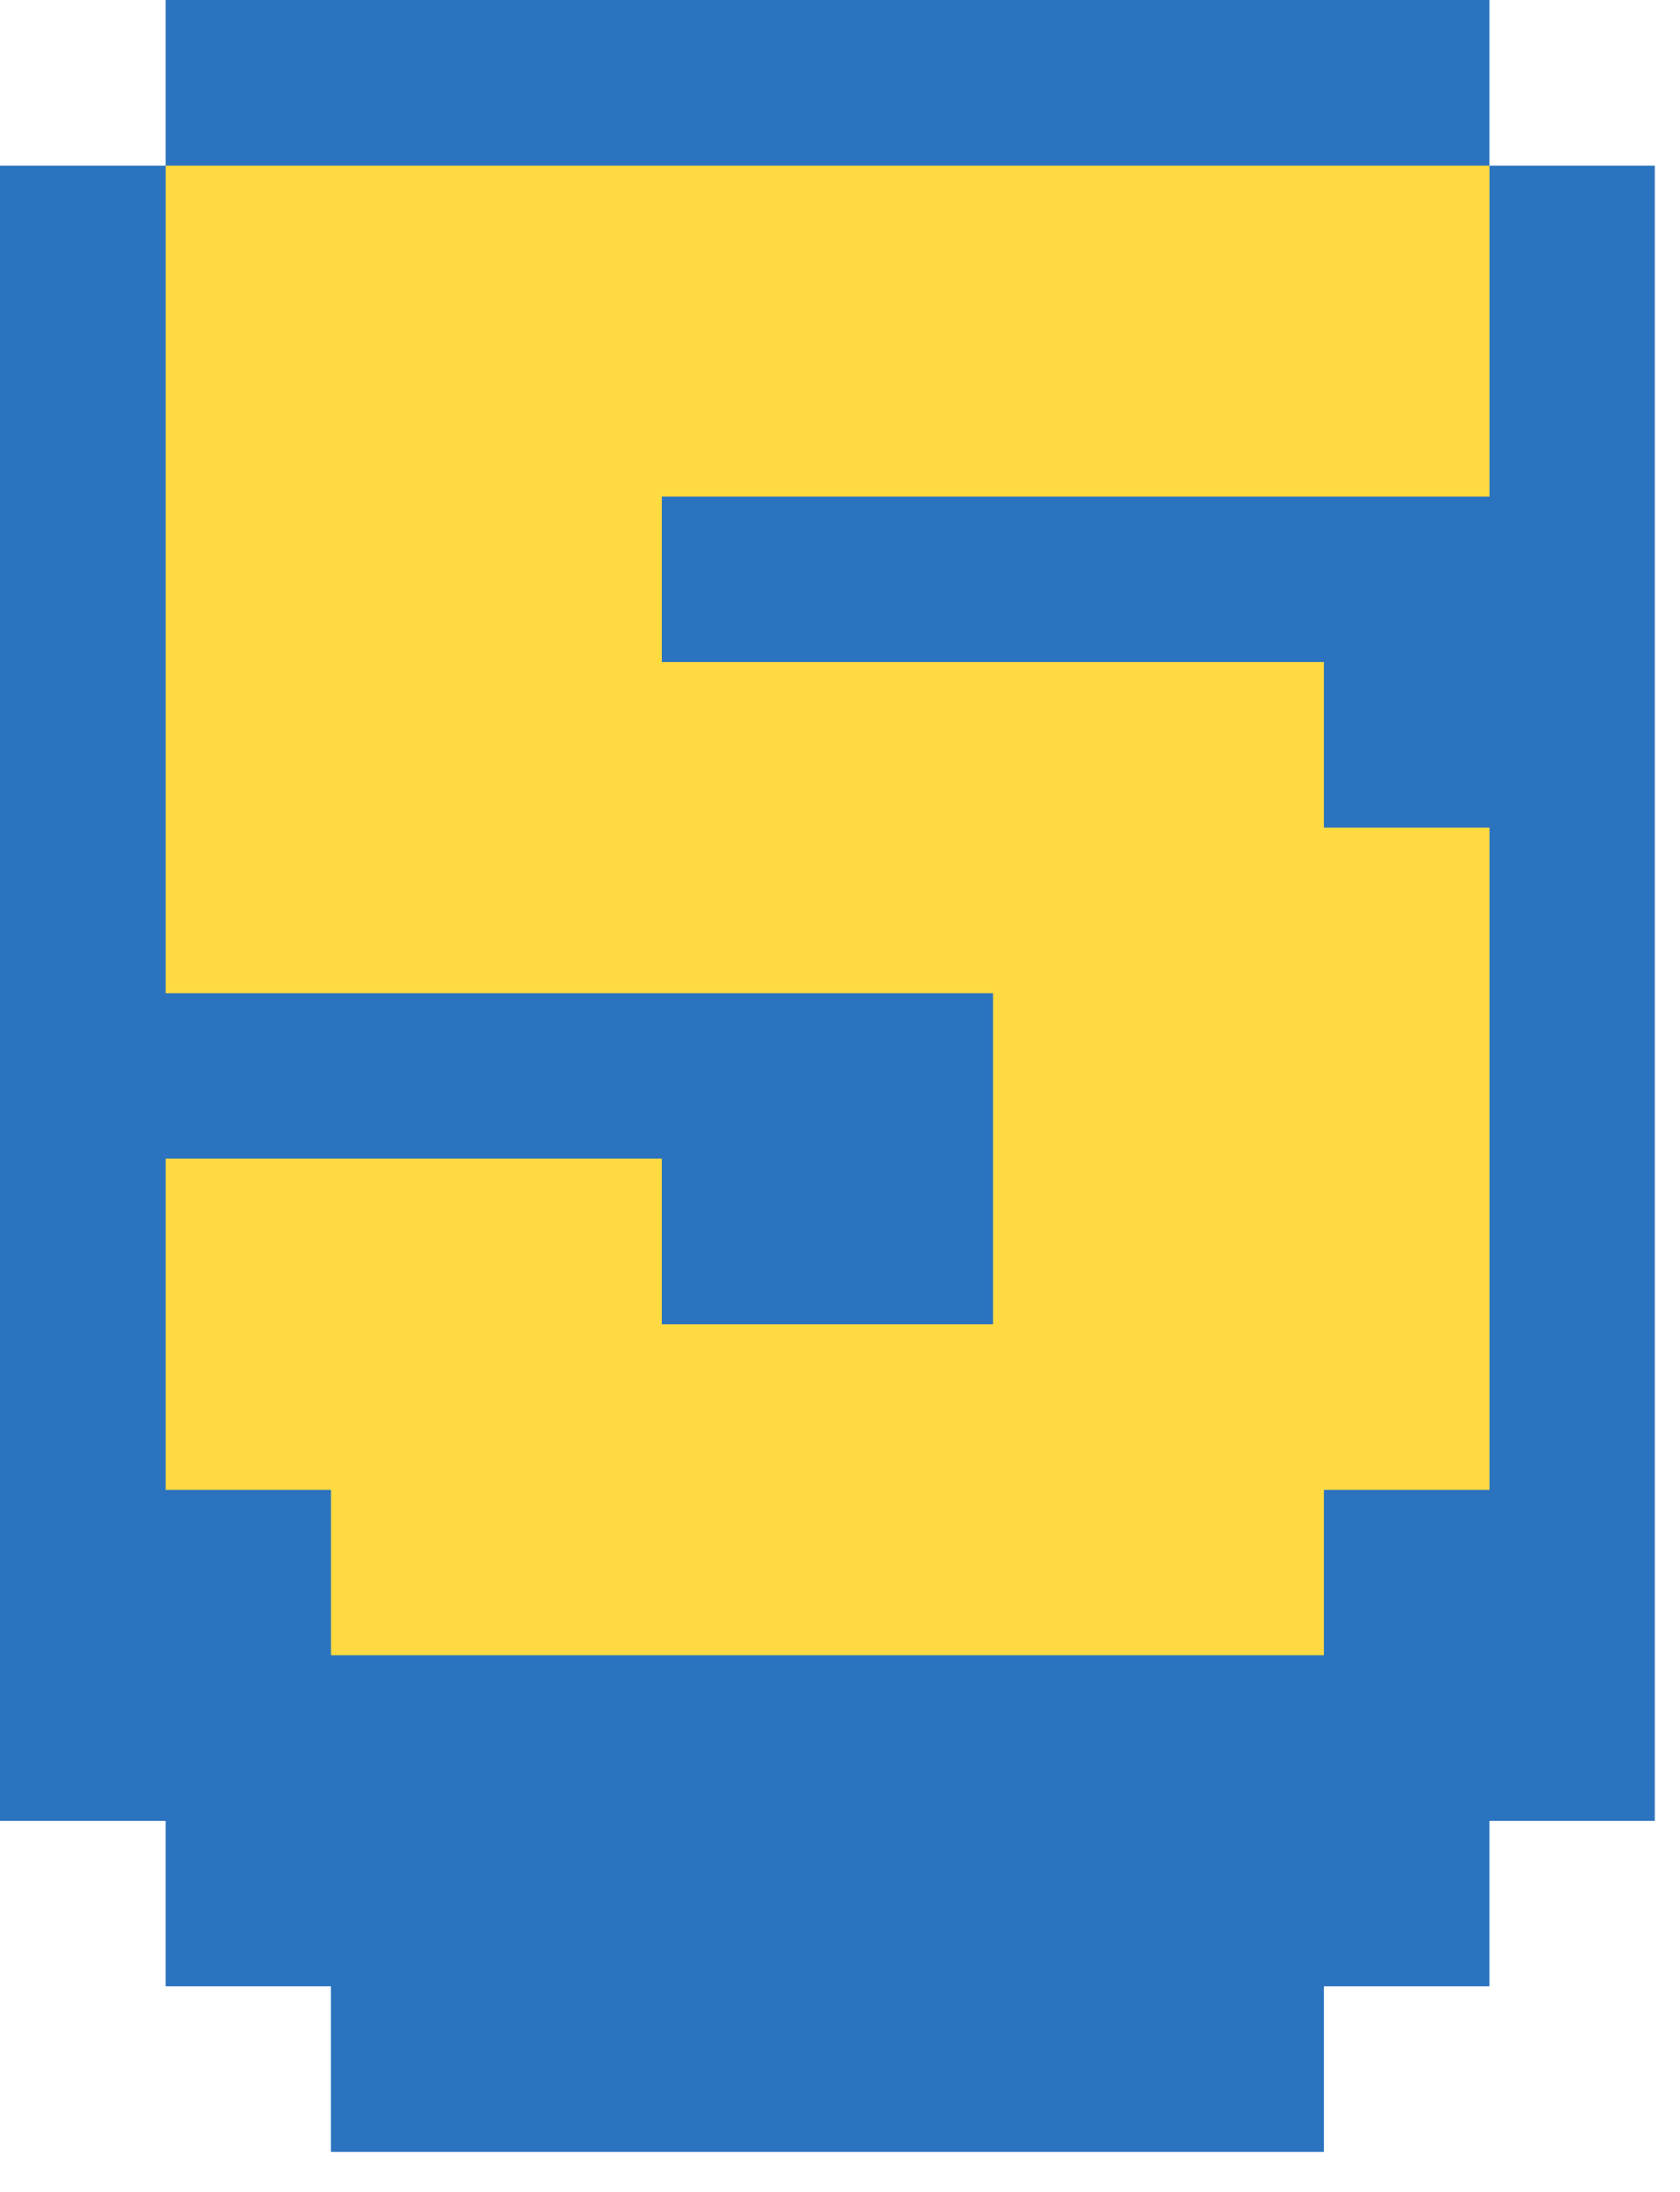 <svg width="23" height="30" viewBox="0 0 23 30" fill="none" xmlns="http://www.w3.org/2000/svg">
<path d="M20.391 0H2.267V2.267H0V24.922H2.267V27.185H4.53V29.452H18.125V27.185H20.391V24.922H22.655V2.267H20.391V0Z" fill="#2C73BF"/>
<path d="M2.268 9.061V18.125H13.595V22.655H9.061V20.391H2.268V24.922H4.531V27.185H18.125V24.922H20.392V15.858H18.125V13.594H9.061V11.327H20.392V6.797H2.268V9.061Z" fill="#2C73BF"/>
<path d="M2.268 4.53V13.594H13.595V18.125H9.061V15.858H2.268V20.391H4.531V22.655H18.125V20.391H20.392V11.327H18.125V9.061H9.061V6.797H20.392V2.267H2.268V4.53Z" fill="#FFDA40"/>
</svg>
